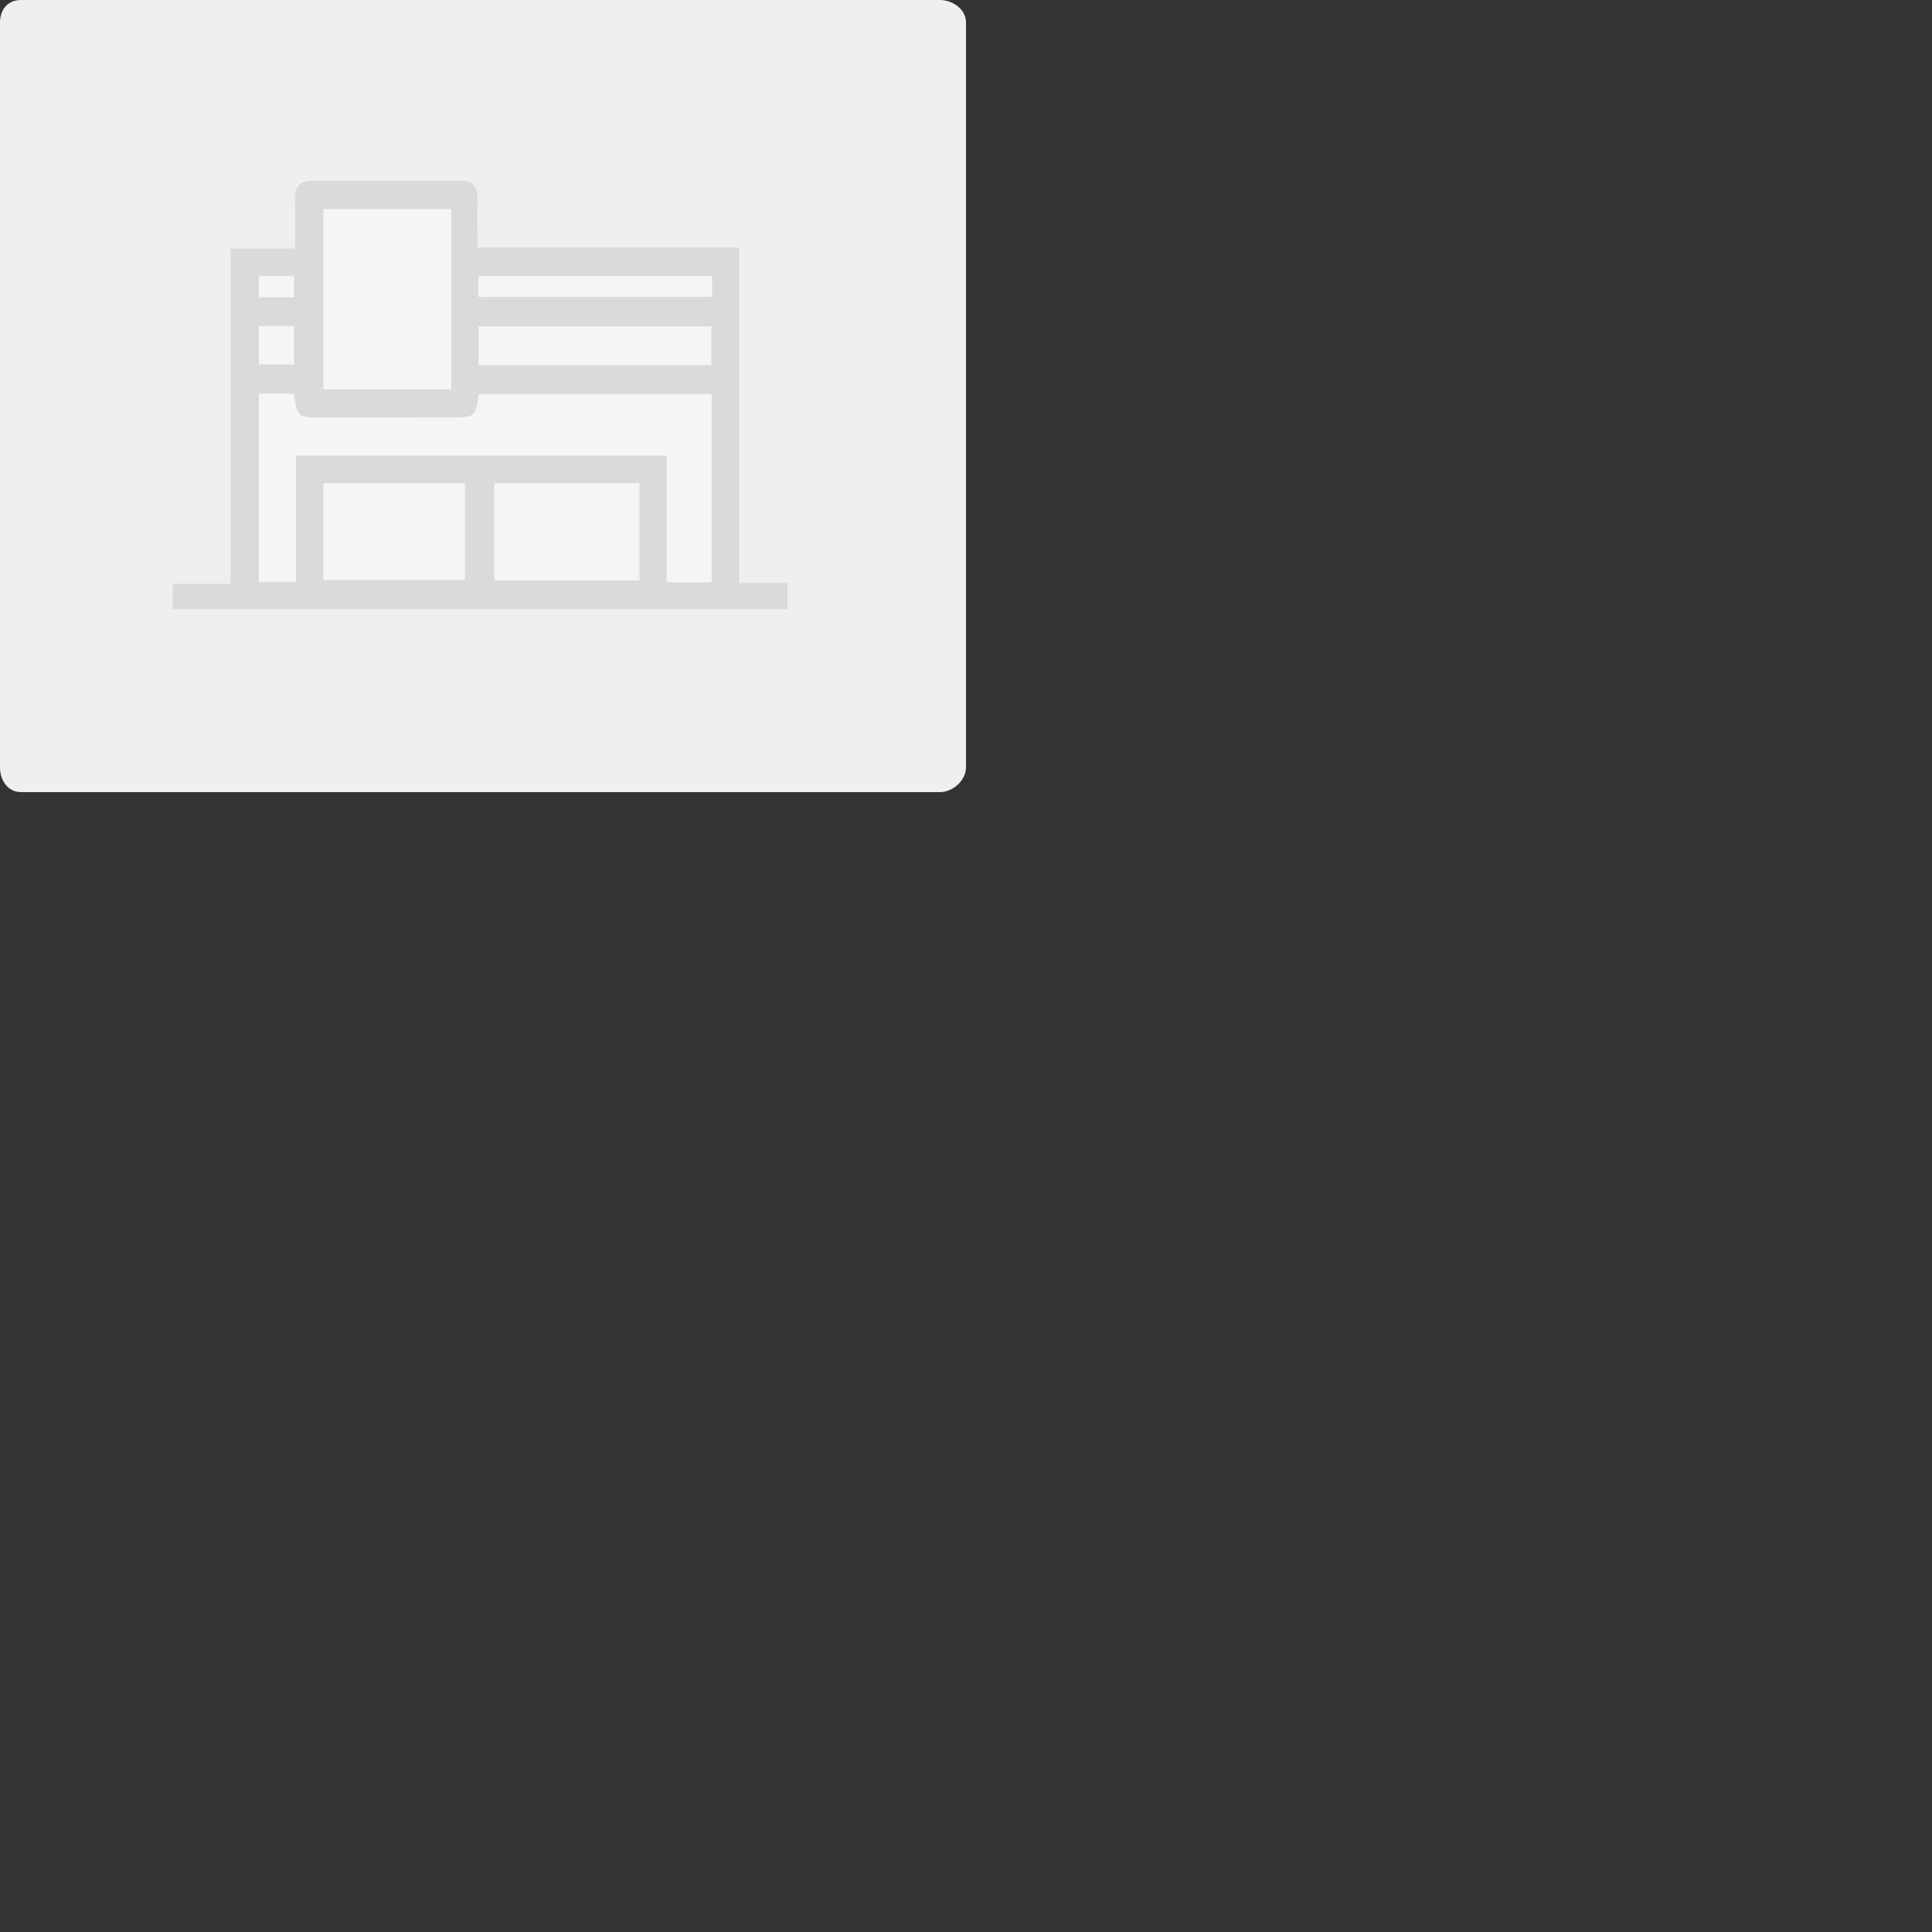 <?xml version="1.0" encoding="utf-8"?>
<!-- Generator: Adobe Illustrator 16.0.0, SVG Export Plug-In . SVG Version: 6.00 Build 0)  -->
<!DOCTYPE svg PUBLIC "-//W3C//DTD SVG 1.1//EN" "http://www.w3.org/Graphics/SVG/1.1/DTD/svg11.dtd">
<svg version="1.1" id="Layer_1" xmlns="http://www.w3.org/2000/svg" xmlns:xlink="http://www.w3.org/1999/xlink" x="0px" y="0px"
	 width="200px" height="200px" viewBox="0 0 200 200" enable-background="new 0 0 200 200" xml:space="preserve">
<rect x="0" y="0" width="200" height="200" fill="#333333" stroke="none"/>
<g>
	<path fill="#EFEFEF" d="M100,79.441C100,80.787,98.638,82,97.291,82H2.169C0.822,82,0,80.787,0,79.441V2.318
		C0,0.971,0.822,0,2.169,0h95.121C98.638,0,100,0.971,100,2.318V79.441z"/>
	<g opacity="0.35">
		<path fill="#FFFFFF" d="M23.861,60.434c-2.133,0-4.055,0-5.998,0c0,0.979,0,1.77,0,2.637c21.25,0,42.46,0,63.67,0
			c0-0.953,0-1.762,0-2.723c-1.676,0-3.237,0-5.027,0c0-11.635,0-23.114,0-34.728c-9.119,0-18.012,0-27.075,0
			c0-1.79-0.036-3.43,0-5.057c0.039-1.246-0.458-1.875-1.761-1.864c-5.092,0.018-10.196,0.018-15.298-0.011
			c-1.372,0-1.887,0.646-1.838,1.97c0.059,1.628,0.009,3.257,0.009,5.064c-2.322,0-4.473,0-6.682,0
			C23.861,37.327,23.861,48.732,23.861,60.434z"/>
		<path fill-rule="evenodd" clip-rule="evenodd" fill="#B3B3B3" d="M23.861,60.434c0-11.701,0-23.107,0-34.711
			c2.209,0,4.359,0,6.682,0c0-1.808,0.05-3.437-0.009-5.064c-0.049-1.323,0.466-1.97,1.838-1.97
			c5.102,0.028,10.206,0.028,15.298,0.011c1.303-0.011,1.8,0.618,1.761,1.864c-0.036,1.627,0,3.267,0,5.057
			c9.063,0,17.956,0,27.075,0c0,11.614,0,23.093,0,34.728c1.79,0,3.352,0,5.027,0c0,0.961,0,1.77,0,2.723c-21.21,0-42.42,0-63.67,0
			c0-0.867,0-1.658,0-2.637C19.806,60.434,21.728,60.434,23.861,60.434z M26.813,40.756c0,6.576,0,13.021,0,19.494
			c1.274,0,2.454,0,3.808,0c0-4.443,0-8.766,0-13.107c12.832,0,25.494,0,38.401,0c0,4.428,0,8.807,0,13.119c1.686,0,3.144,0,4.627,0
			c0-6.559,0-13.014,0-19.469c-8.101,0-16.087,0-24.065,0c-0.354,2.344-0.428,2.418-2.704,2.428
			c-4.513,0.012-9.024,0.012-13.536,0.019c-2.504,0.011-2.601-0.085-2.933-2.482C29.267,40.756,28.106,40.756,26.813,40.756z
			 M46.698,40.318c0-6.321,0-12.49,0-18.66c-4.463,0-8.833,0-13.201,0c0,6.266,0,12.433,0,18.66
			C37.922,40.318,42.252,40.318,46.698,40.318z M66.186,50.045c-5.102,0-10.043,0-15.002,0c0,3.408,0,6.725,0,10.018
			c5.062,0,10.003,0,15.002,0C66.186,56.672,66.186,53.416,66.186,50.045z M33.497,60.041c5.005,0,9.843,0,14.619,0
			c0-3.426,0-6.738,0-10.004c-4.966,0-9.804,0-14.619,0C33.497,53.453,33.497,56.711,33.497,60.041z M73.621,37.793
			c0-1.445,0-2.731,0-3.989c-8.1,0-16.077,0-24.065,0c0,1.39,0,2.676,0,3.989C57.628,37.793,65.568,37.793,73.621,37.793z
			 M73.699,28.607c-8.143,0-16.127,0-24.172,0c0,0.764,0,1.42,0,2.124c8.102,0,16.116,0,24.172,0
			C73.699,29.977,73.699,29.371,73.699,28.607z M26.813,33.768c0,1.36,0,2.637,0,3.94c1.274,0,2.446,0,3.615,0
			c0-1.371,0-2.646,0-3.94C29.173,33.768,28.031,33.768,26.813,33.768z M26.802,30.759c1.324,0,2.465,0,3.626,0
			c0-0.782,0-1.485,0-2.152c-1.275,0-2.415,0-3.626,0C26.802,29.359,26.802,30.016,26.802,30.759z"/>
		<path fill-rule="evenodd" clip-rule="evenodd" fill="#FFFFFF" d="M26.813,40.756c1.293,0,2.454,0,3.598,0
			c0.332,2.397,0.429,2.493,2.933,2.482c4.512-0.007,9.023-0.007,13.536-0.019c2.276-0.01,2.351-0.084,2.704-2.428
			c7.979,0,15.965,0,24.065,0c0,6.456,0,12.911,0,19.469c-1.483,0-2.941,0-4.627,0c0-4.312,0-8.691,0-13.119
			c-12.907,0-25.569,0-38.401,0c0,4.342,0,8.664,0,13.107c-1.354,0-2.533,0-3.808,0C26.813,53.777,26.813,47.332,26.813,40.756z"/>
		<path fill-rule="evenodd" clip-rule="evenodd" fill="#FFFFFF" d="M46.698,40.318c-4.445,0-8.775,0-13.201,0
			c0-6.228,0-12.395,0-18.66c4.368,0,8.738,0,13.201,0C46.698,27.828,46.698,33.997,46.698,40.318z"/>
		<path fill-rule="evenodd" clip-rule="evenodd" fill="#FFFFFF" d="M66.186,50.045c0,3.371,0,6.627,0,10.018
			c-4.999,0-9.939,0-15.002,0c0-3.293,0-6.609,0-10.018C56.143,50.045,61.084,50.045,66.186,50.045z"/>
		<path fill-rule="evenodd" clip-rule="evenodd" fill="#FFFFFF" d="M33.497,60.041c0-3.33,0-6.588,0-10.004
			c4.815,0,9.653,0,14.619,0c0,3.266,0,6.578,0,10.004C43.339,60.041,38.501,60.041,33.497,60.041z"/>
		<path fill-rule="evenodd" clip-rule="evenodd" fill="#FFFFFF" d="M73.621,37.793c-8.053,0-15.992,0-24.065,0
			c0-1.313,0-2.6,0-3.989c7.988,0,15.966,0,24.065,0C73.621,35.062,73.621,36.348,73.621,37.793z"/>
		<path fill-rule="evenodd" clip-rule="evenodd" fill="#FFFFFF" d="M73.699,28.607c0,0.764,0,1.37,0,2.124
			c-8.056,0-16.07,0-24.172,0c0-0.704,0-1.36,0-2.124C57.572,28.607,65.556,28.607,73.699,28.607z"/>
		<path fill-rule="evenodd" clip-rule="evenodd" fill="#FFFFFF" d="M26.813,33.768c1.218,0,2.36,0,3.615,0c0,1.294,0,2.569,0,3.94
			c-1.169,0-2.341,0-3.615,0C26.813,36.405,26.813,35.128,26.813,33.768z"/>
		<path fill-rule="evenodd" clip-rule="evenodd" fill="#FFFFFF" d="M26.802,30.759c0-0.743,0-1.4,0-2.152c1.211,0,2.351,0,3.626,0
			c0,0.667,0,1.37,0,2.152C29.267,30.759,28.126,30.759,26.802,30.759z"/>
	</g>
</g>
</svg>
